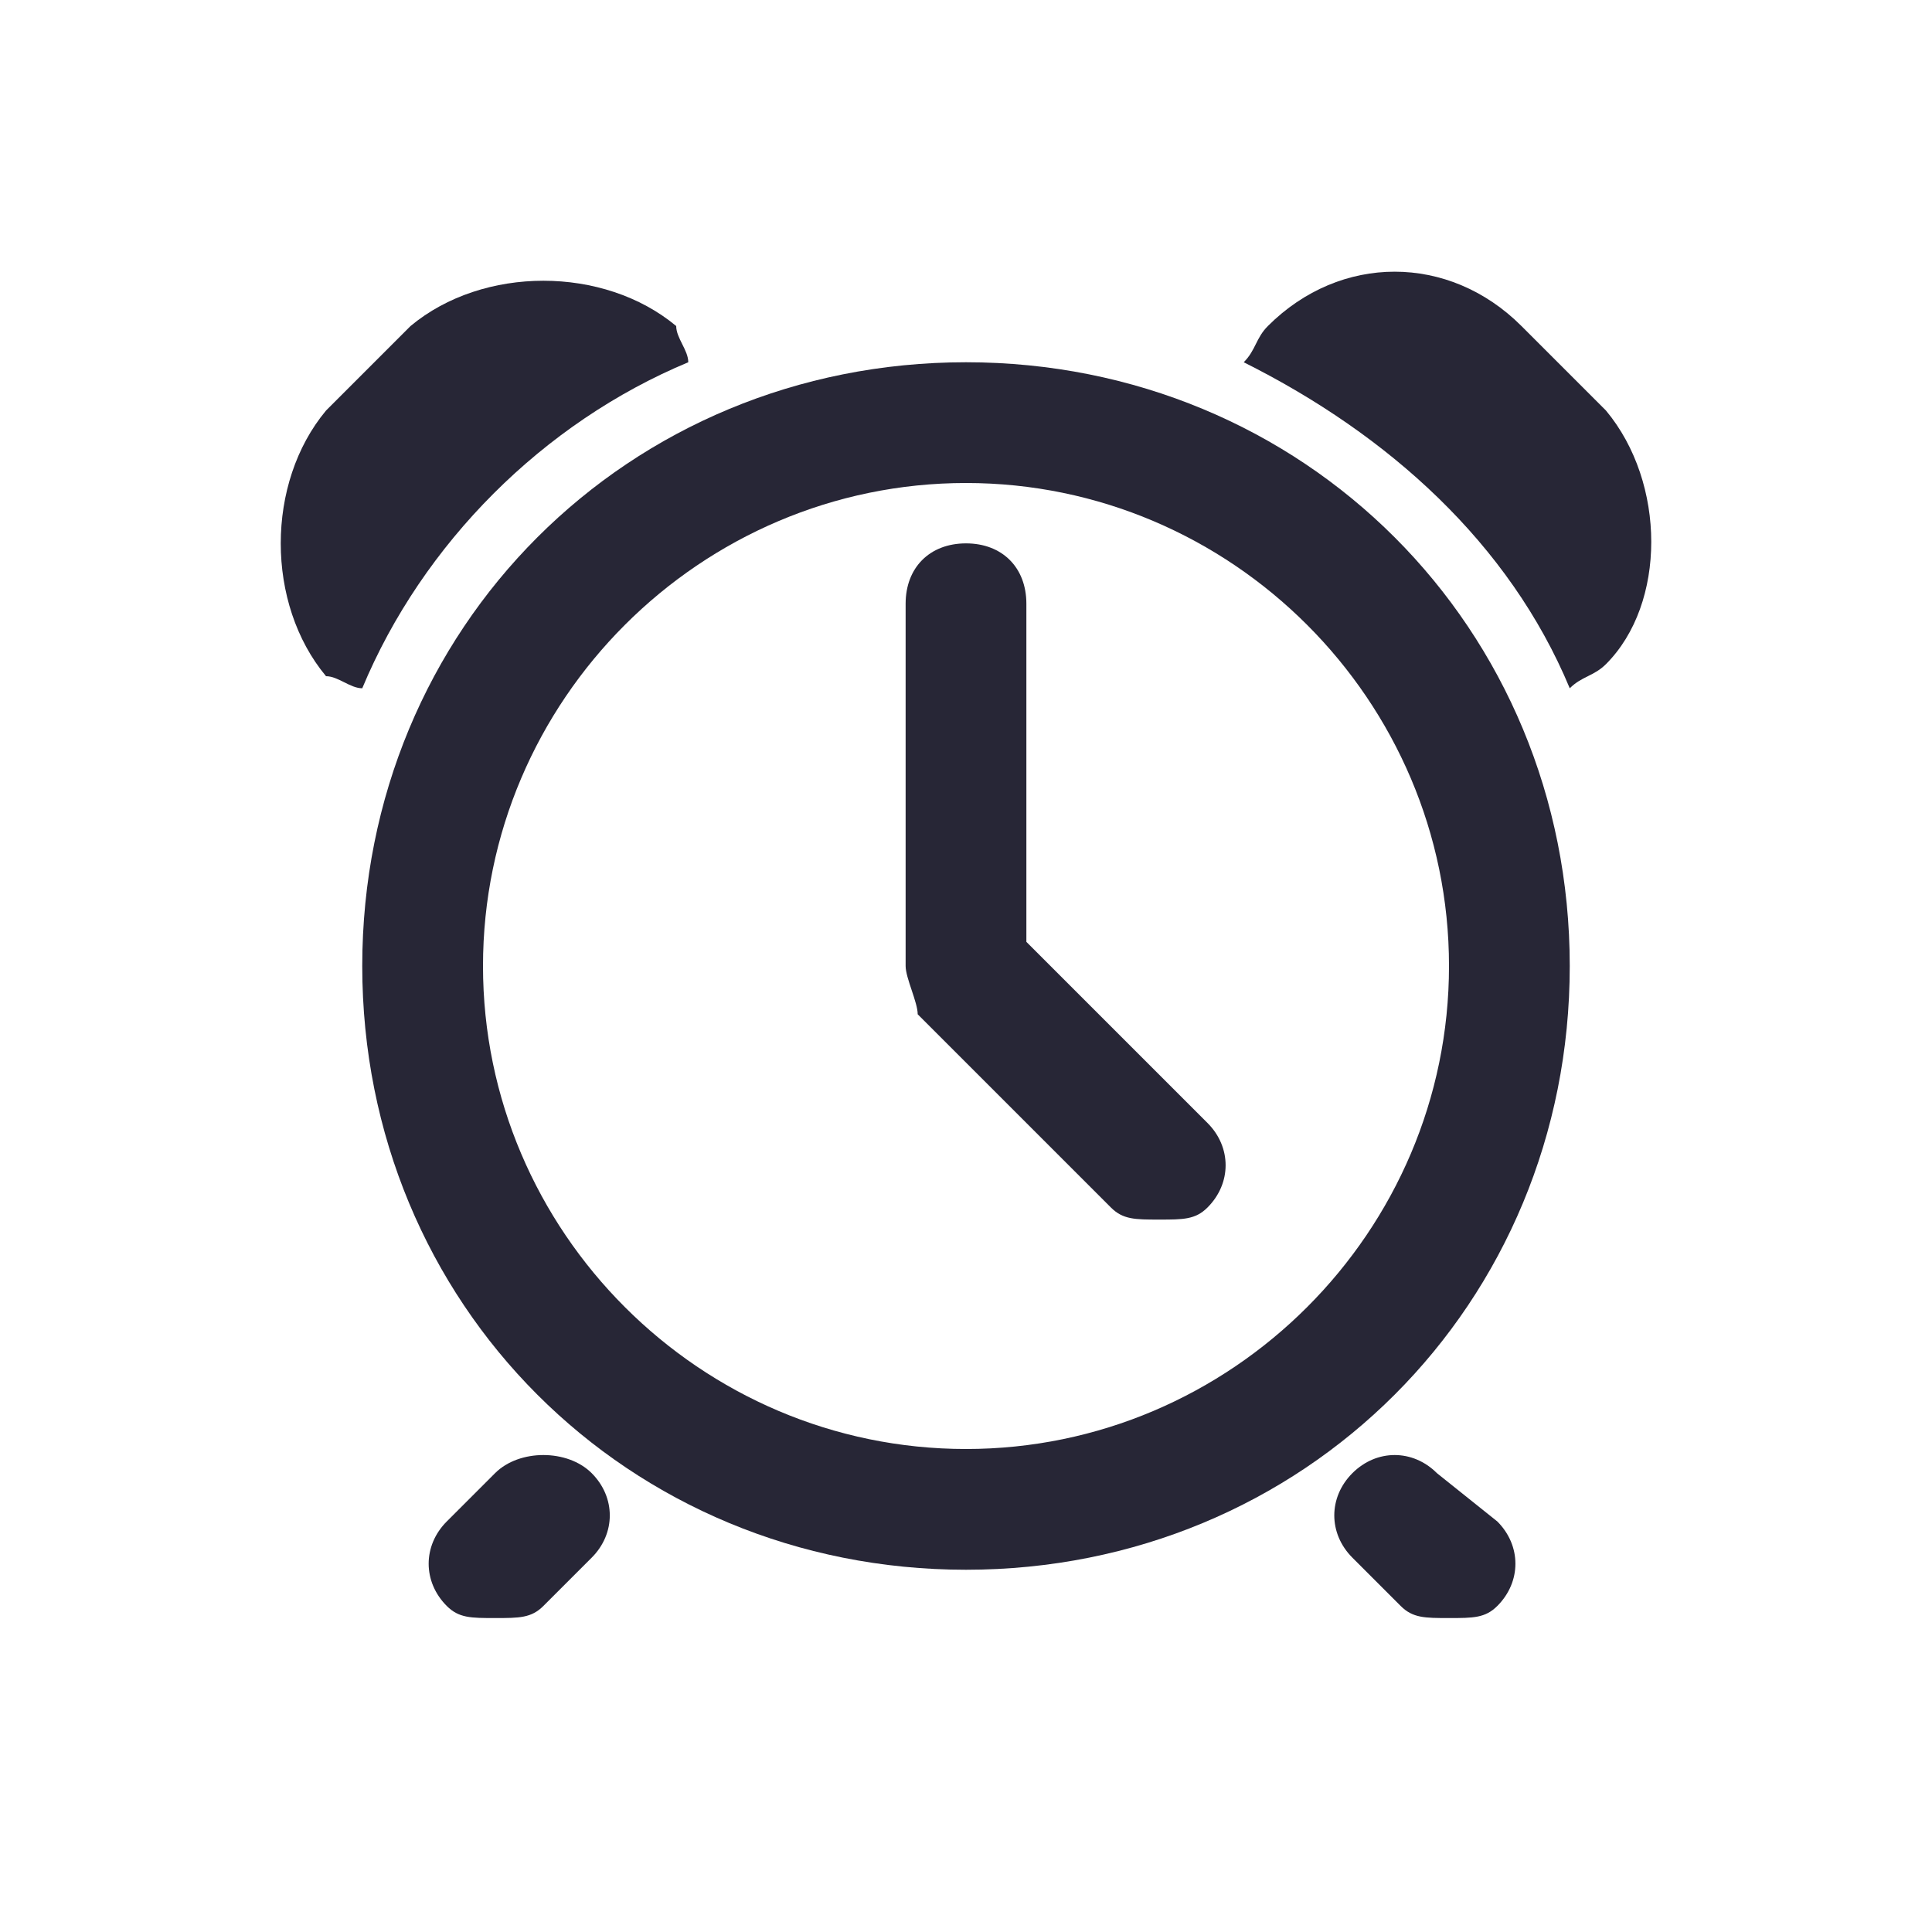 <?xml version="1.0" standalone="no"?><!DOCTYPE svg PUBLIC "-//W3C//DTD SVG 1.1//EN" "http://www.w3.org/Graphics/SVG/1.1/DTD/svg11.dtd"><svg t="1675218566178" class="icon" viewBox="0 0 1024 1024" version="1.1" xmlns="http://www.w3.org/2000/svg" p-id="1866" xmlns:xlink="http://www.w3.org/1999/xlink" width="128" height="128"><path d="M512 192C332.8 192 192 332.8 192 512s140.8 320 320 320 320-140.8 320-320S691.2 192 512 192zM512 768c-140.8 0-256-115.2-256-256s115.2-256 256-256 256 115.2 256 256S652.8 768 512 768z" fill="#272636" p-id="1867"></path><path d="M544 499.2 544 320c0-19.2-12.8-32-32-32S480 300.8 480 320l0 192c0 6.4 6.4 19.2 6.4 25.6l102.4 102.4c6.4 6.4 12.8 6.4 25.6 6.4s19.2 0 25.6-6.4c12.8-12.8 12.8-32 0-44.8L544 499.2z" fill="#272636" p-id="1868"></path><path d="M364.8 192C364.8 185.6 358.4 179.2 358.4 172.8l0 0C320 140.8 256 140.8 217.6 172.8L172.8 217.6C140.8 256 140.8 320 172.8 358.4 179.2 358.4 185.6 364.8 192 364.8 224 288 288 224 364.8 192z" fill="#272636" p-id="1869"></path><path d="M851.2 217.6l-44.8-44.8c-38.4-38.4-96-38.4-134.4 0-6.4 6.4-6.4 12.8-12.8 19.2 76.8 38.4 140.8 96 172.8 172.8 6.4-6.4 12.8-6.4 19.2-12.8C883.2 320 883.2 256 851.2 217.6z" fill="#272636" p-id="1870"></path><path d="M262.4 780.8l-25.6 25.6c-12.8 12.8-12.8 32 0 44.8 6.4 6.4 12.8 6.4 25.6 6.4s19.2 0 25.6-6.4l25.6-25.6c12.8-12.8 12.8-32 0-44.8S275.2 768 262.4 780.8z" fill="#272636" p-id="1871"></path><path d="M761.6 780.8c-12.8-12.8-32-12.8-44.8 0s-12.8 32 0 44.8l25.6 25.6c6.4 6.4 12.8 6.4 25.6 6.4s19.2 0 25.6-6.4c12.8-12.8 12.8-32 0-44.8L761.6 780.8z" fill="#272636" p-id="1872"></path></svg>